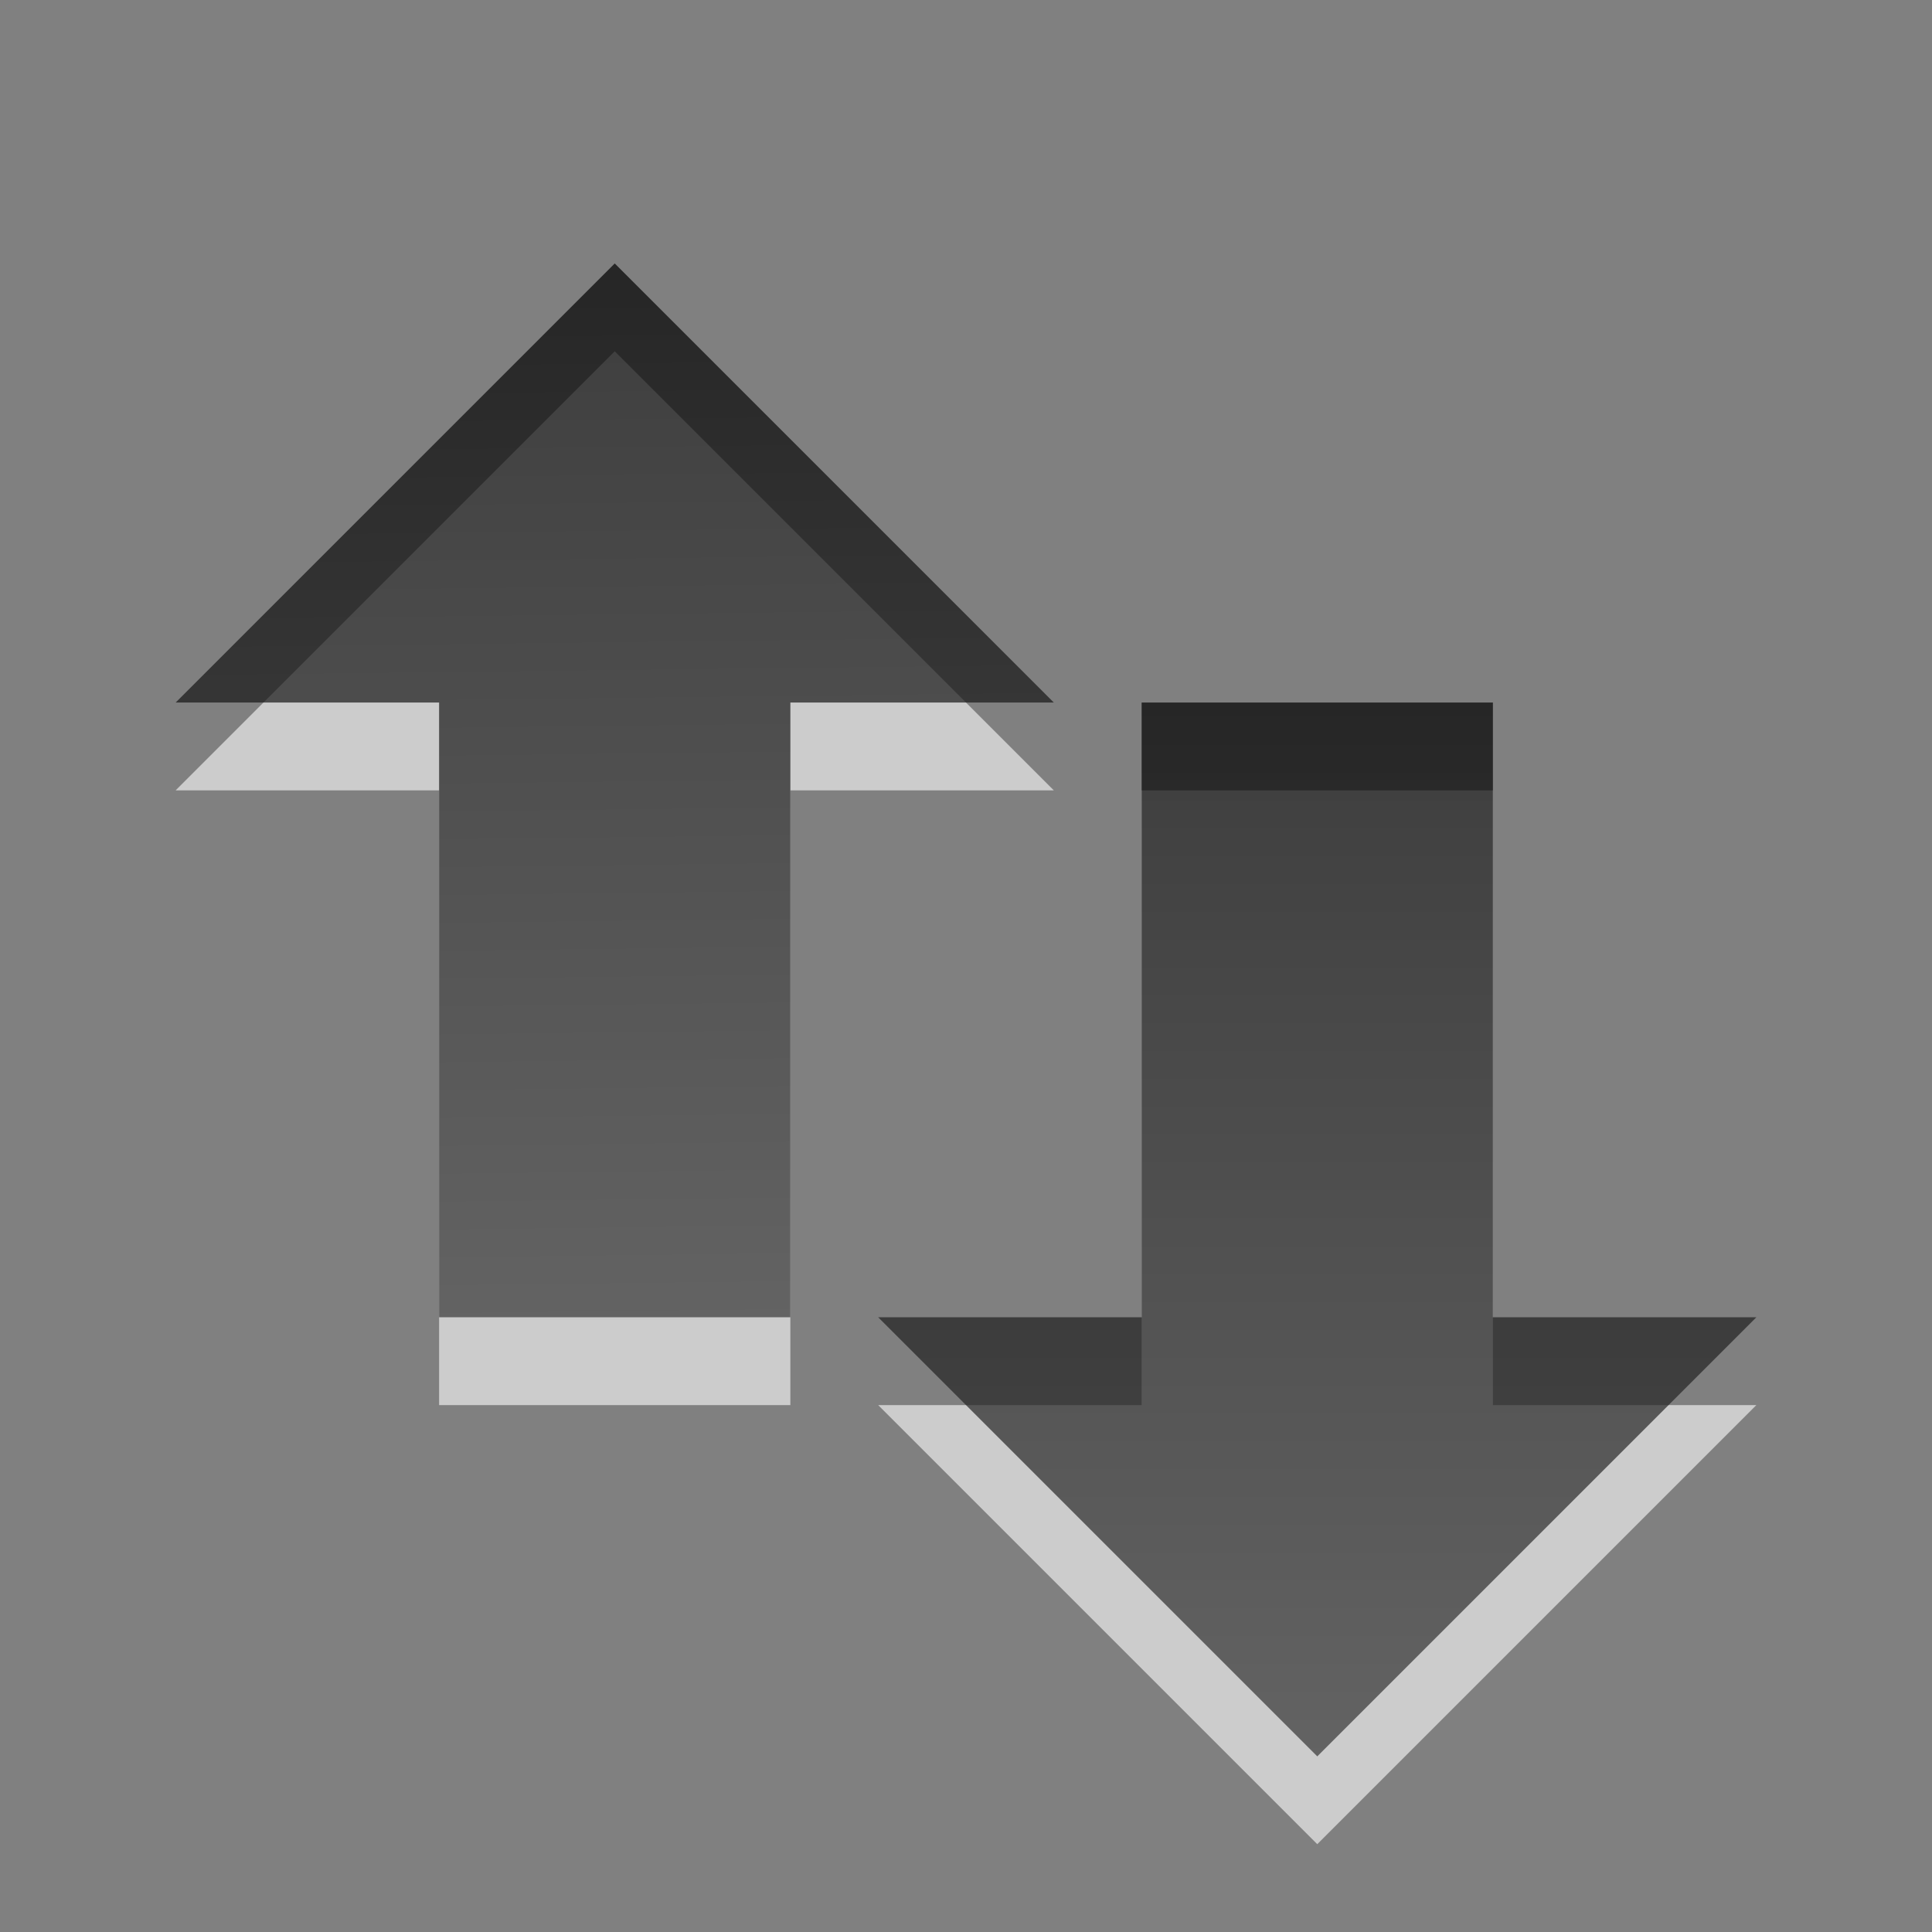 <?xml version="1.0" encoding="UTF-8" standalone="no"?>
<svg
   xmlns:dc="http://purl.org/dc/elements/1.1/"
   xmlns:cc="http://creativecommons.org/ns#"
   xmlns:rdf="http://www.w3.org/1999/02/22-rdf-syntax-ns#"
   xmlns:svg="http://www.w3.org/2000/svg"
   xmlns="http://www.w3.org/2000/svg"
   xmlns:xlink="http://www.w3.org/1999/xlink"
   xmlns:sodipodi="http://sodipodi.sourceforge.net/DTD/sodipodi-0.dtd"
   xmlns:inkscape="http://www.inkscape.org/namespaces/inkscape"
   version="1.0"
   width="22"
   height="22"
   id="svg4073"
   sodipodi:docname="nm-device-wired.svg"
   inkscape:version="0.92.4 (5da689c313, 2019-01-14)">
  <rect width="100%" height="100%" fill="#808080" stroke="none"/>
  <sodipodi:namedview
     pagecolor="#ffffff"
     bordercolor="#666666"
     borderopacity="1"
     objecttolerance="10"
     gridtolerance="10"
     guidetolerance="10"
     inkscape:pageopacity="0"
     inkscape:pageshadow="2"
     inkscape:window-width="1920"
     inkscape:window-height="1029"
     id="namedview13"
     showgrid="true"
     inkscape:zoom="40.078812"
     inkscape:cx="11.243434"
     inkscape:cy="7.8983444"
     inkscape:window-x="0"
     inkscape:window-y="27"
     inkscape:window-maximized="1"
     inkscape:current-layer="svg4073" />
  <defs
     id="defs4075">
    <linearGradient
       xlink:href="#linearGradient3587-6-5-3"
       id="linearGradient3684"
       x1="9.17"
       y1="3"
       x2="9.311"
       y2="15"
       gradientUnits="userSpaceOnUse" />
    <linearGradient
       xlink:href="#linearGradient3587-6-5-3"
       id="linearGradient3692"
       x1="15"
       y1="8"
       x2="15"
       y2="20"
       gradientUnits="userSpaceOnUse" />
    <linearGradient
       id="linearGradient3587-6-5-3">
      <stop
         offset="0"
         style="stop-color:#000000;stop-opacity:1"
         id="stop3589-9-2-2" />
      <stop
         offset="1"
         style="stop-color:#363636;stop-opacity:1"
         id="stop3591-7-4-73" />
    </linearGradient>
  </defs>
  <path
     style="opacity:0.6;fill:#ffffff;fill-opacity:1;fill-rule:nonzero;stroke:none;stroke-width:1;marker:none;visibility:visible;display:inline;overflow:visible;enable-background:accumulate"
     d="M 7,4 2,9 5,9 5,16 9,16 9,9 12,9 7,4 z m 6,5 0,7 -3,0 5,5 5,-5 -3,0 0,-7 -4,0 z"
     id="path4348-1-7" />
  <path
     d="m 20,15 -5,5 -5,-5 3,0 0,-7 4,0 0,7 3,0 z"
     id="path4348-1"
     style="fill:url(#linearGradient3692);fill-opacity:1;fill-rule:nonzero;stroke:none;stroke-width:1;marker:none;visibility:visible;display:inline;overflow:visible;enable-background:accumulate;opacity:0.7" />
  <path
     d="M 12,8 7,3 2,8 l 3,0 0,7 4,0 0,-7 3,0 z"
     id="path4348-1-3"
     style="fill:url(#linearGradient3684);fill-opacity:1;fill-rule:nonzero;stroke:none;stroke-width:1;marker:none;visibility:visible;display:inline;overflow:visible;enable-background:accumulate;opacity:0.7" />
</svg>

